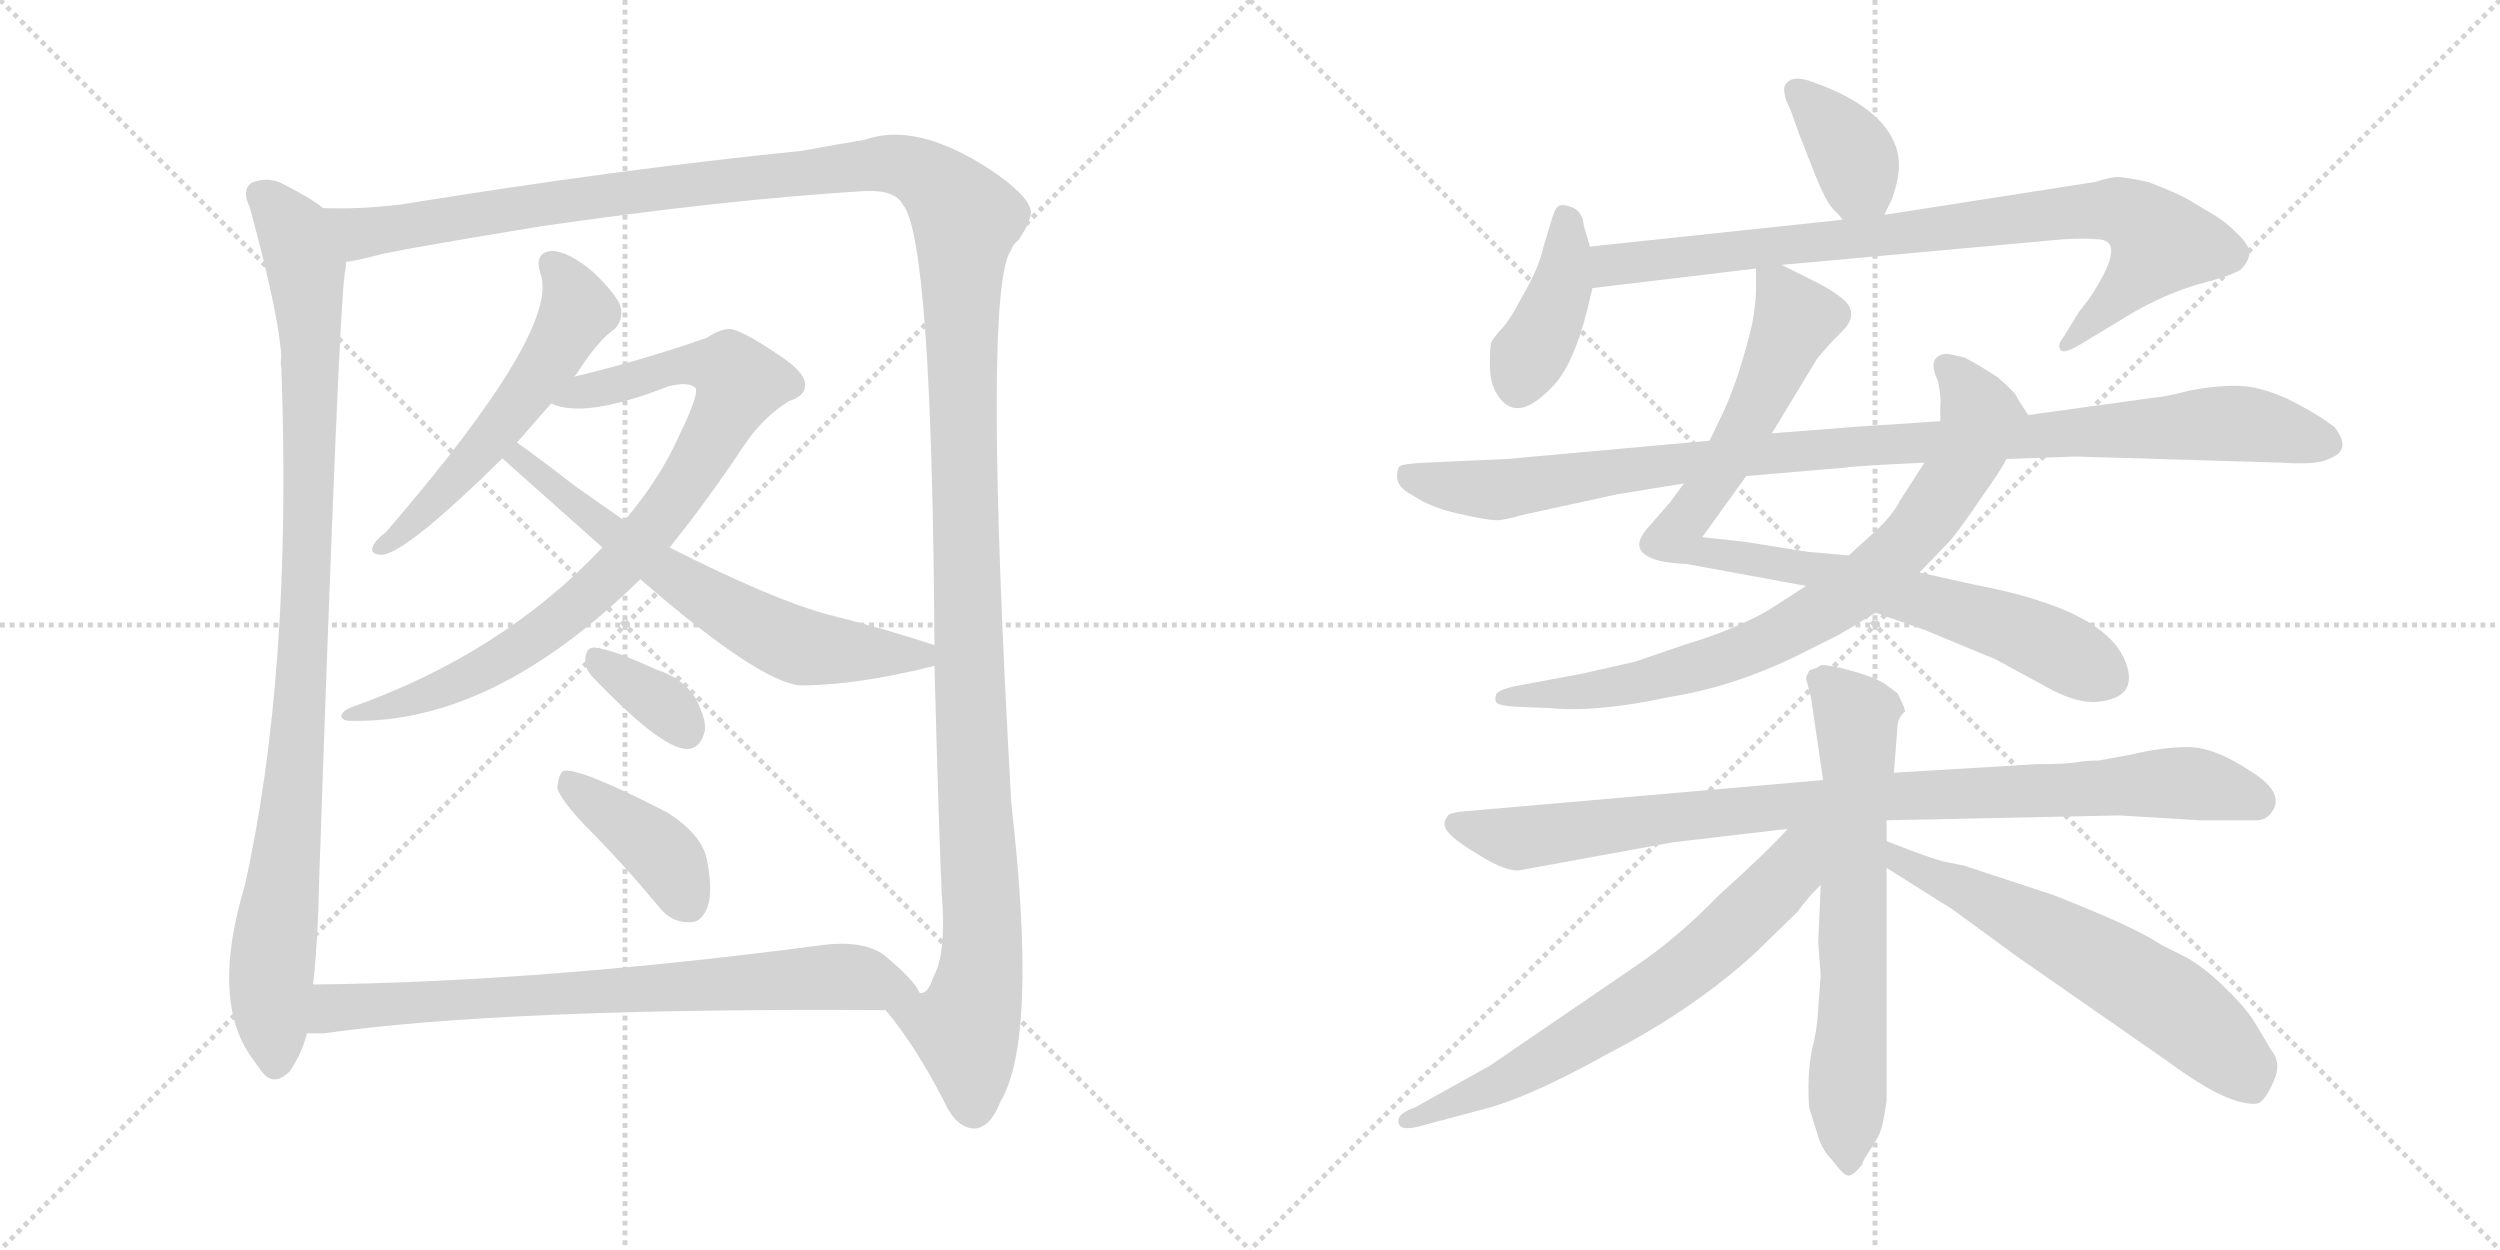 <svg version="1.1" viewBox="0 0 2048 1024" xmlns="http://www.w3.org/2000/svg">
  <g stroke="lightgray" stroke-dasharray="1,1" stroke-width="1" transform="scale(4, 4)">
    <line x1="0" y1="0" x2="256" y2="256"></line>
    <line x1="256" y1="0" x2="0" y2="256"></line>
    <line x1="128" y1="0" x2="128" y2="256"></line>
    <line x1="0" y1="128" x2="256" y2="128"></line>
    <line x1="256" y1="0" x2="512" y2="256"></line>
    <line x1="512" y1="0" x2="256" y2="256"></line>
    <line x1="384" y1="0" x2="384" y2="256"></line>
    <line x1="256" y1="128" x2="512" y2="128"></line>
  </g>
<g transform="scale(1, -1) translate(0, -850)">
   <style type="text/css">
    @keyframes keyframes0 {
      from {
       stroke: black;
       stroke-dashoffset: 979;
       stroke-width: 128;
       }
       76% {
       animation-timing-function: step-end;
       stroke: black;
       stroke-dashoffset: 0;
       stroke-width: 128;
       }
       to {
       stroke: black;
       stroke-width: 1024;
       }
       }
       #make-me-a-hanzi-animation-0 {
         animation: keyframes0 1.047s both;
         animation-delay: 0s;
         animation-timing-function: linear;
       }
    @keyframes keyframes1 {
      from {
       stroke: black;
       stroke-dashoffset: 1533;
       stroke-width: 128;
       }
       83% {
       animation-timing-function: step-end;
       stroke: black;
       stroke-dashoffset: 0;
       stroke-width: 128;
       }
       to {
       stroke: black;
       stroke-width: 1024;
       }
       }
       #make-me-a-hanzi-animation-1 {
         animation: keyframes1 1.498s both;
         animation-delay: 1.047s;
         animation-timing-function: linear;
       }
    @keyframes keyframes2 {
      from {
       stroke: black;
       stroke-dashoffset: 551;
       stroke-width: 128;
       }
       64% {
       animation-timing-function: step-end;
       stroke: black;
       stroke-dashoffset: 0;
       stroke-width: 128;
       }
       to {
       stroke: black;
       stroke-width: 1024;
       }
       }
       #make-me-a-hanzi-animation-2 {
         animation: keyframes2 0.698s both;
         animation-delay: 2.544s;
         animation-timing-function: linear;
       }
    @keyframes keyframes3 {
      from {
       stroke: black;
       stroke-dashoffset: 851;
       stroke-width: 128;
       }
       73% {
       animation-timing-function: step-end;
       stroke: black;
       stroke-dashoffset: 0;
       stroke-width: 128;
       }
       to {
       stroke: black;
       stroke-width: 1024;
       }
       }
       #make-me-a-hanzi-animation-3 {
         animation: keyframes3 0.943s both;
         animation-delay: 3.243s;
         animation-timing-function: linear;
       }
    @keyframes keyframes4 {
      from {
       stroke: black;
       stroke-dashoffset: 641;
       stroke-width: 128;
       }
       68% {
       animation-timing-function: step-end;
       stroke: black;
       stroke-dashoffset: 0;
       stroke-width: 128;
       }
       to {
       stroke: black;
       stroke-width: 1024;
       }
       }
       #make-me-a-hanzi-animation-4 {
         animation: keyframes4 0.772s both;
         animation-delay: 4.185s;
         animation-timing-function: linear;
       }
    @keyframes keyframes5 {
      from {
       stroke: black;
       stroke-dashoffset: 348;
       stroke-width: 128;
       }
       53% {
       animation-timing-function: step-end;
       stroke: black;
       stroke-dashoffset: 0;
       stroke-width: 128;
       }
       to {
       stroke: black;
       stroke-width: 1024;
       }
       }
       #make-me-a-hanzi-animation-5 {
         animation: keyframes5 0.533s both;
         animation-delay: 4.957s;
         animation-timing-function: linear;
       }
    @keyframes keyframes6 {
      from {
       stroke: black;
       stroke-dashoffset: 401;
       stroke-width: 128;
       }
       57% {
       animation-timing-function: step-end;
       stroke: black;
       stroke-dashoffset: 0;
       stroke-width: 128;
       }
       to {
       stroke: black;
       stroke-width: 1024;
       }
       }
       #make-me-a-hanzi-animation-6 {
         animation: keyframes6 0.576s both;
         animation-delay: 5.49s;
         animation-timing-function: linear;
       }
    @keyframes keyframes7 {
      from {
       stroke: black;
       stroke-dashoffset: 751;
       stroke-width: 128;
       }
       71% {
       animation-timing-function: step-end;
       stroke: black;
       stroke-dashoffset: 0;
       stroke-width: 128;
       }
       to {
       stroke: black;
       stroke-width: 1024;
       }
       }
       #make-me-a-hanzi-animation-7 {
         animation: keyframes7 0.861s both;
         animation-delay: 6.066s;
         animation-timing-function: linear;
       }
    @keyframes keyframes8 {
      from {
       stroke: black;
       stroke-dashoffset: 369;
       stroke-width: 128;
       }
       55% {
       animation-timing-function: step-end;
       stroke: black;
       stroke-dashoffset: 0;
       stroke-width: 128;
       }
       to {
       stroke: black;
       stroke-width: 1024;
       }
       }
       #make-me-a-hanzi-animation-8 {
         animation: keyframes8 0.55s both;
         animation-delay: 6.928s;
         animation-timing-function: linear;
       }
    @keyframes keyframes9 {
      from {
       stroke: black;
       stroke-dashoffset: 401;
       stroke-width: 128;
       }
       57% {
       animation-timing-function: step-end;
       stroke: black;
       stroke-dashoffset: 0;
       stroke-width: 128;
       }
       to {
       stroke: black;
       stroke-width: 1024;
       }
       }
       #make-me-a-hanzi-animation-9 {
         animation: keyframes9 0.576s both;
         animation-delay: 7.478s;
         animation-timing-function: linear;
       }
    @keyframes keyframes10 {
      from {
       stroke: black;
       stroke-dashoffset: 849;
       stroke-width: 128;
       }
       73% {
       animation-timing-function: step-end;
       stroke: black;
       stroke-dashoffset: 0;
       stroke-width: 128;
       }
       to {
       stroke: black;
       stroke-width: 1024;
       }
       }
       #make-me-a-hanzi-animation-10 {
         animation: keyframes10 0.941s both;
         animation-delay: 8.054s;
         animation-timing-function: linear;
       }
    @keyframes keyframes11 {
      from {
       stroke: black;
       stroke-dashoffset: 879;
       stroke-width: 128;
       }
       74% {
       animation-timing-function: step-end;
       stroke: black;
       stroke-dashoffset: 0;
       stroke-width: 128;
       }
       to {
       stroke: black;
       stroke-width: 1024;
       }
       }
       #make-me-a-hanzi-animation-11 {
         animation: keyframes11 0.965s both;
         animation-delay: 8.995s;
         animation-timing-function: linear;
       }
    @keyframes keyframes12 {
      from {
       stroke: black;
       stroke-dashoffset: 790;
       stroke-width: 128;
       }
       72% {
       animation-timing-function: step-end;
       stroke: black;
       stroke-dashoffset: 0;
       stroke-width: 128;
       }
       to {
       stroke: black;
       stroke-width: 1024;
       }
       }
       #make-me-a-hanzi-animation-12 {
         animation: keyframes12 0.893s both;
         animation-delay: 9.96s;
         animation-timing-function: linear;
       }
    @keyframes keyframes13 {
      from {
       stroke: black;
       stroke-dashoffset: 1016;
       stroke-width: 128;
       }
       77% {
       animation-timing-function: step-end;
       stroke: black;
       stroke-dashoffset: 0;
       stroke-width: 128;
       }
       to {
       stroke: black;
       stroke-width: 1024;
       }
       }
       #make-me-a-hanzi-animation-13 {
         animation: keyframes13 1.077s both;
         animation-delay: 10.853s;
         animation-timing-function: linear;
       }
    @keyframes keyframes14 {
      from {
       stroke: black;
       stroke-dashoffset: 917;
       stroke-width: 128;
       }
       75% {
       animation-timing-function: step-end;
       stroke: black;
       stroke-dashoffset: 0;
       stroke-width: 128;
       }
       to {
       stroke: black;
       stroke-width: 1024;
       }
       }
       #make-me-a-hanzi-animation-14 {
         animation: keyframes14 0.996s both;
         animation-delay: 11.93s;
         animation-timing-function: linear;
       }
    @keyframes keyframes15 {
      from {
       stroke: black;
       stroke-dashoffset: 665;
       stroke-width: 128;
       }
       68% {
       animation-timing-function: step-end;
       stroke: black;
       stroke-dashoffset: 0;
       stroke-width: 128;
       }
       to {
       stroke: black;
       stroke-width: 1024;
       }
       }
       #make-me-a-hanzi-animation-15 {
         animation: keyframes15 0.791s both;
         animation-delay: 12.926s;
         animation-timing-function: linear;
       }
    @keyframes keyframes16 {
      from {
       stroke: black;
       stroke-dashoffset: 672;
       stroke-width: 128;
       }
       69% {
       animation-timing-function: step-end;
       stroke: black;
       stroke-dashoffset: 0;
       stroke-width: 128;
       }
       to {
       stroke: black;
       stroke-width: 1024;
       }
       }
       #make-me-a-hanzi-animation-16 {
         animation: keyframes16 0.797s both;
         animation-delay: 13.718s;
         animation-timing-function: linear;
       }
    @keyframes keyframes17 {
      from {
       stroke: black;
       stroke-dashoffset: 618;
       stroke-width: 128;
       }
       67% {
       animation-timing-function: step-end;
       stroke: black;
       stroke-dashoffset: 0;
       stroke-width: 128;
       }
       to {
       stroke: black;
       stroke-width: 1024;
       }
       }
       #make-me-a-hanzi-animation-17 {
         animation: keyframes17 0.753s both;
         animation-delay: 14.514s;
         animation-timing-function: linear;
       }
</style>
<path d="M 264.5 679.5 Q 258.5 685.5 231.5 699.5 Q 219.5 705.5 206.5 700.5 Q 197.5 694.5 204.5 680.5 Q 228.5 592.5 230.5 557.5 Q 229.5 553.5 230.5 548.5 Q 239.5 298.5 200.5 124.5 Q 173.5 34.5 203.5 -12.5 Q 207.5 -18.5 213.5 -26.5 Q 223.5 -41.5 237.5 -27.5 Q 247.5 -12.5 251.5 3.5 L 256.5 43.5 Q 260.5 79.5 261.5 130.5 Q 277.5 596.5 282.5 626.5 Q 283.5 630.5 283.5 635.5 C 286.5 665.5 286.5 665.5 264.5 679.5 Z" fill="lightgray"></path> 
<path d="M 725.5 22.5 Q 750.5 -7.5 773.5 -52.5 Q 783.5 -74.5 798.5 -74.5 Q 811.5 -73.5 819.5 -52.5 Q 850.5 -1.5 828.5 191.5 Q 804.5 614.5 828.5 645.5 Q 829.5 649.5 834.5 653.5 Q 844.5 668.5 844.5 676.5 Q 843.5 689.5 810.5 711.5 Q 750.5 750.5 708.5 735.5 Q 689.5 732.5 657.5 726.5 Q 507.5 711.5 328.5 682.5 Q 295.5 678.5 264.5 679.5 C 234.5 678.5 254.5 629.5 283.5 635.5 Q 292.5 636.5 307.5 640.5 Q 320.5 644.5 442.5 664.5 Q 593.5 686.5 708.5 693.5 Q 733.5 694.5 739.5 682.5 Q 763.5 654.5 765.5 321.5 L 765.5 304.5 Q 769.5 156.5 771.5 117.5 Q 775.5 68.5 764.5 49.5 Q 760.5 36.5 754.5 36.5 L 753.5 36.5 C 739.5 9.5 713.5 39.5 725.5 22.5 Z" fill="lightgray"></path> 
<path d="M 470.5 541.5 Q 471.5 542.5 473.5 545.5 Q 489.5 570.5 503.5 580.5 Q 510.5 587.5 508.5 598.5 Q 505.5 608.5 485.5 627.5 Q 466.5 643.5 452.5 644.5 Q 437.5 643.5 442.5 626.5 Q 460.5 581.5 316.5 414.5 Q 307.5 407.5 305.5 402.5 Q 302.5 395.5 313.5 395.5 Q 334.5 398.5 411.5 474.5 L 423.5 487.5 L 451.5 519.5 L 470.5 541.5 Z" fill="lightgray"></path> 
<path d="M 548.5 401.5 Q 578.5 438.5 610.5 486.5 Q 625.5 508.5 646.5 521.5 Q 659.5 525.5 659.5 534.5 Q 660.5 544.5 637.5 559.5 Q 609.5 578.5 598.5 580.5 Q 589.5 580.5 579.5 573.5 Q 525.5 554.5 470.5 541.5 C 441.5 534.5 422.5 526.5 451.5 519.5 Q 478.5 506.5 547.5 533.5 Q 563.5 537.5 569.5 532.5 Q 573.5 528.5 556.5 493.5 Q 540.5 457.5 511.5 423.5 L 493.5 401.5 Q 411.5 314.5 287.5 270.5 Q 280.5 267.5 279.5 263.5 Q 280.5 259.5 286.5 259.5 Q 403.5 256.5 524.5 375.5 L 548.5 401.5 Z" fill="lightgray"></path> 
<path d="M 765.5 321.5 Q 726.5 334.5 678.5 346.5 Q 633.5 358.5 548.5 401.5 L 511.5 423.5 L 471.5 451.5 Q 440.5 475.5 423.5 487.5 C 399.5 505.5 389.5 494.5 411.5 474.5 L 493.5 401.5 L 524.5 375.5 Q 621.5 291.5 655.5 288.5 Q 701.5 288.5 765.5 304.5 C 794.5 311.5 794.5 312.5 765.5 321.5 Z" fill="lightgray"></path> 
<path d="M 484.5 296.5 Q 539.5 238.5 561.5 236.5 Q 573.5 235.5 577.5 251.5 Q 578.5 261.5 569.5 278.5 Q 559.5 294.5 537.5 301.5 Q 503.5 317.5 487.5 319.5 Q 480.5 320.5 479.5 310.5 Q 478.5 303.5 484.5 296.5 Z" fill="lightgray"></path> 
<path d="M 479.5 173.5 Q 509.5 143.5 539.5 107.5 Q 549.5 94.5 563.5 94.5 Q 573.5 93.5 578.5 104.5 Q 584.5 116.5 579.5 143.5 Q 576.5 165.5 546.5 184.5 Q 474.5 221.5 461.5 218.5 Q 457.5 215.5 456.5 204.5 Q 459.5 194.5 479.5 173.5 Z" fill="lightgray"></path> 
<path d="M 251.5 3.5 L 265.5 3.5 Q 413.5 24.5 725.5 22.5 C 755.5 22.5 763.5 22.5 753.5 36.5 Q 749.5 46.5 724.5 67.5 Q 706.5 80.5 671.5 75.5 Q 442.5 45.5 256.5 43.5 C 226.5 43.5 221.5 2.5 251.5 3.5 Z" fill="lightgray"></path> 
<path d="M 1543.5 674.0 L 1549.5 686.0 Q 1556.5 705.0 1555.5 718.0 Q 1553.5 746.0 1519.5 767.0 Q 1504.5 776.0 1484.5 783.0 Q 1465.5 790.0 1461.5 778.0 Q 1461.5 771.0 1464.5 765.0 Q 1467.5 759.0 1473.5 741.0 L 1486.5 708.0 Q 1496.5 683.0 1502.5 678.0 Q 1508.5 672.0 1509.5 670.0 C 1527.5 646.0 1530.5 647.0 1543.5 674.0 Z" fill="lightgray"></path> 
<path d="M 1302.5 648.0 L 1297.5 665.0 Q 1296.5 678.0 1285.5 681.0 Q 1279.5 683.0 1276.5 681.0 Q 1273.5 679.0 1270.5 668.0 L 1264.5 648.0 Q 1260.5 630.0 1247.5 608.0 Q 1235.5 585.0 1228.5 579.0 Q 1222.5 572.0 1221.5 569.0 Q 1220.5 565.0 1220.5 551.0 Q 1220.5 536.0 1226.5 527.0 Q 1241.5 502.0 1270.5 532.0 Q 1288.5 549.0 1300.5 597.0 L 1304.5 614.0 L 1302.5 648.0 Z" fill="lightgray"></path> 
<path d="M 1459.5 633.0 L 1690.5 654.0 Q 1707.5 655.0 1717.5 654.0 Q 1744.5 654.0 1710.5 604.0 Q 1701.5 593.0 1698.5 587.0 L 1690.5 574.0 Q 1685.5 568.0 1687.5 564.0 Q 1689.5 559.0 1704.5 568.0 L 1747.5 594.0 Q 1773.5 609.0 1800.5 617.0 Q 1827.5 624.0 1835.5 629.0 Q 1841.5 635.0 1842.5 641.0 Q 1844.5 647.0 1833.5 658.0 Q 1822.5 669.0 1813.5 674.0 L 1793.5 686.0 Q 1783.5 692.0 1759.5 701.0 Q 1740.5 705.0 1734.5 705.0 Q 1729.5 705.0 1716.5 701.0 L 1543.5 674.0 L 1509.5 670.0 L 1302.5 648.0 C 1272.5 645.0 1274.5 610.0 1304.5 614.0 L 1438.5 630.0 L 1459.5 633.0 Z" fill="lightgray"></path> 
<path d="M 1451.5 495.0 L 1488.5 556.0 Q 1497.5 567.0 1506.5 576.0 Q 1525.5 593.0 1508.5 606.0 Q 1499.5 613.0 1489.5 618.0 L 1459.5 633.0 C 1438.5 643.0 1438.5 643.0 1438.5 630.0 L 1438.5 612.0 Q 1438.5 603.0 1435.5 585.0 Q 1425.5 543.0 1412.5 514.0 L 1400.5 489.0 L 1379.5 454.0 L 1368.5 439.0 L 1348.5 416.0 Q 1335.5 400.0 1352.5 393.0 Q 1360.5 389.0 1381.5 388.0 L 1479.5 370.0 L 1536.5 348.0 L 1576.5 334.0 L 1634.5 310.0 L 1682.5 284.0 Q 1702.5 274.0 1717.5 275.0 Q 1750.5 278.0 1742.5 304.0 Q 1729.5 350.0 1617.5 371.0 L 1572.5 381.0 L 1514.5 395.0 L 1480.5 398.0 L 1430.5 406.0 L 1394.5 410.0 L 1430.5 460.0 L 1451.5 495.0 Z" fill="lightgray"></path> 
<path d="M 1479.5 370.0 L 1448.5 350.0 Q 1420.5 334.0 1380.5 322.0 L 1339.5 308.0 L 1295.5 298.0 L 1241.5 288.0 Q 1227.5 285.0 1225.5 281.0 Q 1224.5 277.0 1225.5 275.0 Q 1226.5 272.0 1242.5 271.0 L 1268.5 270.0 Q 1307.5 266.0 1367.5 279.0 Q 1418.5 287.0 1470.5 312.0 L 1506.5 330.0 L 1536.5 348.0 L 1572.5 381.0 L 1596.5 406.0 Q 1602.5 412.0 1621.5 440.0 Q 1641.5 468.0 1643.5 474.0 C 1658.5 500.0 1663.5 507.0 1661.5 510.0 L 1652.5 524.0 Q 1652.5 527.0 1636.5 541.0 Q 1619.5 552.0 1609.5 557.0 Q 1594.5 561.0 1592.5 560.0 Q 1578.5 557.0 1587.5 538.0 Q 1590.5 524.0 1589.5 519.0 L 1589.5 505.0 L 1576.5 471.0 L 1556.5 440.0 Q 1550.5 428.0 1536.5 415.0 L 1514.5 395.0 L 1479.5 370.0 Z" fill="lightgray"></path> 
<path d="M 1400.5 489.0 L 1234.5 474.0 L 1167.5 471.0 Q 1148.5 470.0 1146.5 468.0 Q 1144.5 466.0 1144.5 459.0 Q 1144.5 451.0 1157.5 444.0 Q 1172.5 434.0 1195.5 429.0 Q 1218.5 424.0 1223.5 424.0 Q 1229.5 423.0 1246.5 428.0 L 1324.5 445.0 L 1379.5 454.0 L 1430.5 460.0 L 1512.5 467.0 Q 1514.5 468.0 1576.5 471.0 L 1643.5 474.0 L 1700.5 476.0 L 1868.5 471.0 Q 1898.5 469.0 1907.5 474.0 Q 1927.5 481.0 1912.5 500.0 Q 1898.5 511.0 1874.5 523.0 Q 1850.5 534.0 1831.5 534.0 Q 1813.5 534.0 1793.5 530.0 Q 1774.5 525.0 1762.5 524.0 L 1661.5 510.0 L 1589.5 505.0 L 1545.5 502.0 Q 1538.5 502.0 1451.5 495.0 L 1400.5 489.0 Z" fill="lightgray"></path> 
<path d="M 1493.5 211.0 L 1195.5 185.0 Q 1189.5 184.0 1187.5 183.0 Q 1185.5 182.0 1183.5 177.0 Q 1182.5 172.0 1187.5 167.0 Q 1192.5 161.0 1212.5 149.0 Q 1233.5 136.0 1244.5 137.0 L 1370.5 160.0 L 1464.5 171.0 L 1545.5 178.0 L 1736.5 182.0 L 1802.5 178.0 L 1848.5 178.0 Q 1857.5 178.0 1862.5 187.0 Q 1870.5 202.0 1842.5 219.0 Q 1813.5 238.0 1792.5 238.0 Q 1771.5 238.0 1746.5 232.0 L 1719.5 227.0 Q 1711.5 227.0 1703.5 226.0 Q 1695.5 224.0 1668.5 224.0 L 1551.5 217.0 L 1493.5 211.0 Z" fill="lightgray"></path> 
<path d="M 1491.5 305.0 Q 1489.5 303.0 1482.5 301.0 Q 1479.5 296.0 1479.5 294.0 L 1483.5 279.0 L 1493.5 211.0 L 1491.5 125.0 L 1489.5 78.0 L 1491.5 51.0 L 1489.5 24.0 Q 1488.5 5.0 1484.5 -9.0 Q 1481.5 -24.0 1481.5 -40.0 Q 1481.5 -56.0 1482.5 -59.0 L 1489.5 -81.0 Q 1492.5 -92.0 1501.5 -101.0 Q 1509.5 -112.0 1513.5 -113.0 Q 1517.5 -114.0 1525.5 -104.0 Q 1526.5 -100.0 1529.5 -96.0 L 1537.5 -83.0 Q 1542.5 -76.0 1545.5 -51.0 L 1545.5 139.0 L 1545.5 161.0 L 1545.5 178.0 L 1551.5 217.0 L 1554.5 256.0 Q 1555.5 263.0 1560.5 267.0 Q 1561.5 268.0 1554.5 282.0 L 1546.5 288.0 Q 1539.5 294.0 1518.5 300.0 Q 1497.5 306.0 1491.5 305.0 Z" fill="lightgray"></path> 
<path d="M 1464.5 171.0 Q 1449.5 154.0 1408.5 117.0 Q 1374.5 82.0 1340.5 59.0 L 1220.5 -23.0 L 1159.5 -57.0 Q 1145.5 -62.0 1145.5 -68.0 Q 1145.5 -77.0 1161.5 -73.0 L 1221.5 -57.0 Q 1258.5 -46.0 1317.5 -13.0 Q 1385.5 22.0 1436.5 68.0 L 1472.5 103.0 Q 1477.5 110.0 1484.5 118.0 L 1491.5 125.0 C 1538.5 174.0 1491.5 200.0 1464.5 171.0 Z" fill="lightgray"></path> 
<path d="M 1545.5 139.0 L 1599.5 105.0 L 1651.5 67.0 L 1776.5 -20.0 Q 1826.5 -57.0 1849.5 -54.0 Q 1855.5 -52.0 1862.5 -36.0 Q 1869.5 -21.0 1860.5 -10.0 L 1845.5 15.0 Q 1837.5 27.0 1819.5 44.0 Q 1802.5 60.0 1788.5 67.0 L 1770.5 76.0 Q 1750.5 90.0 1681.5 117.0 L 1608.5 141.0 L 1593.5 144.0 Q 1583.5 146.0 1545.5 161.0 C 1517.5 172.0 1520.5 155.0 1545.5 139.0 Z" fill="lightgray"></path> 
      <clipPath id="make-me-a-hanzi-clip-0">
      <path d="M 264.5 679.5 Q 258.5 685.5 231.5 699.5 Q 219.5 705.5 206.5 700.5 Q 197.5 694.5 204.5 680.5 Q 228.5 592.5 230.5 557.5 Q 229.5 553.5 230.5 548.5 Q 239.5 298.5 200.5 124.5 Q 173.5 34.5 203.5 -12.5 Q 207.5 -18.5 213.5 -26.5 Q 223.5 -41.5 237.5 -27.5 Q 247.5 -12.5 251.5 3.5 L 256.5 43.5 Q 260.5 79.5 261.5 130.5 Q 277.5 596.5 282.5 626.5 Q 283.5 630.5 283.5 635.5 C 286.5 665.5 286.5 665.5 264.5 679.5 Z" fill="lightgray"></path>
      </clipPath>
      <path clip-path="url(#make-me-a-hanzi-clip-0)" d="M 214.5 689.5 L 238.5 663.5 L 246.5 645.5 L 254.5 571.5 L 247.5 278.5 L 221.5 46.5 L 225.5 -20.5 " fill="none" id="make-me-a-hanzi-animation-0" stroke-dasharray="851 1702" stroke-linecap="round"></path>

      <clipPath id="make-me-a-hanzi-clip-1">
      <path d="M 725.5 22.5 Q 750.5 -7.5 773.5 -52.5 Q 783.5 -74.5 798.5 -74.5 Q 811.5 -73.5 819.5 -52.5 Q 850.5 -1.5 828.5 191.5 Q 804.5 614.5 828.5 645.5 Q 829.5 649.5 834.5 653.5 Q 844.5 668.5 844.5 676.5 Q 843.5 689.5 810.5 711.5 Q 750.5 750.5 708.5 735.5 Q 689.5 732.5 657.5 726.5 Q 507.5 711.5 328.5 682.5 Q 295.5 678.5 264.5 679.5 C 234.5 678.5 254.5 629.5 283.5 635.5 Q 292.5 636.5 307.5 640.5 Q 320.5 644.5 442.5 664.5 Q 593.5 686.5 708.5 693.5 Q 733.5 694.5 739.5 682.5 Q 763.5 654.5 765.5 321.5 L 765.5 304.5 Q 769.5 156.5 771.5 117.5 Q 775.5 68.5 764.5 49.5 Q 760.5 36.5 754.5 36.5 L 753.5 36.5 C 739.5 9.5 713.5 39.5 725.5 22.5 Z" fill="lightgray"></path>
      </clipPath>
      <path clip-path="url(#make-me-a-hanzi-clip-1)" d="M 270.5 673.5 L 296.5 659.5 L 438.5 682.5 L 729.5 716.5 L 749.5 711.5 L 782.5 683.5 L 791.5 670.5 L 789.5 416.5 L 804.5 90.5 L 803.5 56.5 L 791.5 5.5 L 797.5 -58.5 " fill="none" id="make-me-a-hanzi-animation-1" stroke-dasharray="1405 2810" stroke-linecap="round"></path>

      <clipPath id="make-me-a-hanzi-clip-2">
      <path d="M 470.5 541.5 Q 471.5 542.5 473.5 545.5 Q 489.5 570.5 503.5 580.5 Q 510.5 587.5 508.5 598.5 Q 505.5 608.5 485.5 627.5 Q 466.5 643.5 452.5 644.5 Q 437.5 643.5 442.5 626.5 Q 460.5 581.5 316.5 414.5 Q 307.5 407.5 305.5 402.5 Q 302.5 395.5 313.5 395.5 Q 334.5 398.5 411.5 474.5 L 423.5 487.5 L 451.5 519.5 L 470.5 541.5 Z" fill="lightgray"></path>
      </clipPath>
      <path clip-path="url(#make-me-a-hanzi-clip-2)" d="M 452.5 633.5 L 471.5 602.5 L 458.5 567.5 L 391.5 476.5 L 312.5 402.5 " fill="none" id="make-me-a-hanzi-animation-2" stroke-dasharray="423 846" stroke-linecap="round"></path>

      <clipPath id="make-me-a-hanzi-clip-3">
      <path d="M 548.5 401.5 Q 578.5 438.5 610.5 486.5 Q 625.5 508.5 646.5 521.5 Q 659.5 525.5 659.5 534.5 Q 660.5 544.5 637.5 559.5 Q 609.5 578.5 598.5 580.5 Q 589.5 580.5 579.5 573.5 Q 525.5 554.5 470.5 541.5 C 441.5 534.5 422.5 526.5 451.5 519.5 Q 478.5 506.5 547.5 533.5 Q 563.5 537.5 569.5 532.5 Q 573.5 528.5 556.5 493.5 Q 540.5 457.5 511.5 423.5 L 493.5 401.5 Q 411.5 314.5 287.5 270.5 Q 280.5 267.5 279.5 263.5 Q 280.5 259.5 286.5 259.5 Q 403.5 256.5 524.5 375.5 L 548.5 401.5 Z" fill="lightgray"></path>
      </clipPath>
      <path clip-path="url(#make-me-a-hanzi-clip-3)" d="M 457.5 523.5 L 564.5 551.5 L 599.5 545.5 L 606.5 536.5 L 536.5 419.5 L 477.5 357.5 L 397.5 301.5 L 319.5 270.5 L 285.5 265.5 " fill="none" id="make-me-a-hanzi-animation-3" stroke-dasharray="723 1446" stroke-linecap="round"></path>

      <clipPath id="make-me-a-hanzi-clip-4">
      <path d="M 765.5 321.5 Q 726.5 334.5 678.5 346.5 Q 633.5 358.5 548.5 401.5 L 511.5 423.5 L 471.5 451.5 Q 440.5 475.5 423.5 487.5 C 399.5 505.5 389.5 494.5 411.5 474.5 L 493.5 401.5 L 524.5 375.5 Q 621.5 291.5 655.5 288.5 Q 701.5 288.5 765.5 304.5 C 794.5 311.5 794.5 312.5 765.5 321.5 Z" fill="lightgray"></path>
      </clipPath>
      <path clip-path="url(#make-me-a-hanzi-clip-4)" d="M 420.5 472.5 L 433.5 469.5 L 529.5 392.5 L 627.5 332.5 L 674.5 317.5 L 752.5 312.5 L 756.5 317.5 " fill="none" id="make-me-a-hanzi-animation-4" stroke-dasharray="513 1026" stroke-linecap="round"></path>

      <clipPath id="make-me-a-hanzi-clip-5">
      <path d="M 484.5 296.5 Q 539.5 238.5 561.5 236.5 Q 573.5 235.5 577.5 251.5 Q 578.5 261.5 569.5 278.5 Q 559.5 294.5 537.5 301.5 Q 503.5 317.5 487.5 319.5 Q 480.5 320.5 479.5 310.5 Q 478.5 303.5 484.5 296.5 Z" fill="lightgray"></path>
      </clipPath>
      <path clip-path="url(#make-me-a-hanzi-clip-5)" d="M 490.5 309.5 L 542.5 273.5 L 561.5 252.5 " fill="none" id="make-me-a-hanzi-animation-5" stroke-dasharray="220 440" stroke-linecap="round"></path>

      <clipPath id="make-me-a-hanzi-clip-6">
      <path d="M 479.5 173.5 Q 509.5 143.5 539.5 107.5 Q 549.5 94.5 563.5 94.5 Q 573.5 93.5 578.5 104.5 Q 584.5 116.5 579.5 143.5 Q 576.5 165.5 546.5 184.5 Q 474.5 221.5 461.5 218.5 Q 457.5 215.5 456.5 204.5 Q 459.5 194.5 479.5 173.5 Z" fill="lightgray"></path>
      </clipPath>
      <path clip-path="url(#make-me-a-hanzi-clip-6)" d="M 464.5 209.5 L 543.5 149.5 L 564.5 108.5 " fill="none" id="make-me-a-hanzi-animation-6" stroke-dasharray="273 546" stroke-linecap="round"></path>

      <clipPath id="make-me-a-hanzi-clip-7">
      <path d="M 251.5 3.5 L 265.5 3.5 Q 413.5 24.5 725.5 22.5 C 755.5 22.5 763.5 22.5 753.5 36.5 Q 749.5 46.5 724.5 67.5 Q 706.5 80.5 671.5 75.5 Q 442.5 45.5 256.5 43.5 C 226.5 43.5 221.5 2.5 251.5 3.5 Z" fill="lightgray"></path>
      </clipPath>
      <path clip-path="url(#make-me-a-hanzi-clip-7)" d="M 258.5 9.5 L 273.5 24.5 L 681.5 50.5 L 744.5 36.5 " fill="none" id="make-me-a-hanzi-animation-7" stroke-dasharray="623 1246" stroke-linecap="round"></path>

      <clipPath id="make-me-a-hanzi-clip-8">
      <path d="M 1543.5 674.0 L 1549.5 686.0 Q 1556.5 705.0 1555.5 718.0 Q 1553.5 746.0 1519.5 767.0 Q 1504.5 776.0 1484.5 783.0 Q 1465.5 790.0 1461.5 778.0 Q 1461.5 771.0 1464.5 765.0 Q 1467.5 759.0 1473.5 741.0 L 1486.5 708.0 Q 1496.5 683.0 1502.5 678.0 Q 1508.5 672.0 1509.5 670.0 C 1527.5 646.0 1530.5 647.0 1543.5 674.0 Z" fill="lightgray"></path>
      </clipPath>
      <path clip-path="url(#make-me-a-hanzi-clip-8)" d="M 1472.5 774.0 L 1516.5 726.0 L 1522.5 702.0 L 1513.5 681.0 " fill="none" id="make-me-a-hanzi-animation-8" stroke-dasharray="241 482" stroke-linecap="round"></path>

      <clipPath id="make-me-a-hanzi-clip-9">
      <path d="M 1302.5 648.0 L 1297.5 665.0 Q 1296.5 678.0 1285.5 681.0 Q 1279.5 683.0 1276.5 681.0 Q 1273.5 679.0 1270.5 668.0 L 1264.5 648.0 Q 1260.5 630.0 1247.5 608.0 Q 1235.5 585.0 1228.5 579.0 Q 1222.5 572.0 1221.5 569.0 Q 1220.5 565.0 1220.5 551.0 Q 1220.5 536.0 1226.5 527.0 Q 1241.5 502.0 1270.5 532.0 Q 1288.5 549.0 1300.5 597.0 L 1304.5 614.0 L 1302.5 648.0 Z" fill="lightgray"></path>
      </clipPath>
      <path clip-path="url(#make-me-a-hanzi-clip-9)" d="M 1281.5 671.0 L 1279.5 615.0 L 1243.5 534.0 " fill="none" id="make-me-a-hanzi-animation-9" stroke-dasharray="273 546" stroke-linecap="round"></path>

      <clipPath id="make-me-a-hanzi-clip-10">
      <path d="M 1459.5 633.0 L 1690.5 654.0 Q 1707.5 655.0 1717.5 654.0 Q 1744.5 654.0 1710.5 604.0 Q 1701.5 593.0 1698.5 587.0 L 1690.5 574.0 Q 1685.5 568.0 1687.5 564.0 Q 1689.5 559.0 1704.5 568.0 L 1747.5 594.0 Q 1773.5 609.0 1800.5 617.0 Q 1827.5 624.0 1835.5 629.0 Q 1841.5 635.0 1842.5 641.0 Q 1844.5 647.0 1833.5 658.0 Q 1822.5 669.0 1813.5 674.0 L 1793.5 686.0 Q 1783.5 692.0 1759.5 701.0 Q 1740.5 705.0 1734.5 705.0 Q 1729.5 705.0 1716.5 701.0 L 1543.5 674.0 L 1509.5 670.0 L 1302.5 648.0 C 1272.5 645.0 1274.5 610.0 1304.5 614.0 L 1438.5 630.0 L 1459.5 633.0 Z" fill="lightgray"></path>
      </clipPath>
      <path clip-path="url(#make-me-a-hanzi-clip-10)" d="M 1311.5 620.0 L 1319.5 633.0 L 1341.5 636.0 L 1697.5 676.0 L 1746.5 674.0 L 1770.5 651.0 L 1724.5 596.0 L 1691.5 568.0 " fill="none" id="make-me-a-hanzi-animation-10" stroke-dasharray="721 1442" stroke-linecap="round"></path>

      <clipPath id="make-me-a-hanzi-clip-11">
      <path d="M 1451.5 495.0 L 1488.5 556.0 Q 1497.5 567.0 1506.5 576.0 Q 1525.5 593.0 1508.5 606.0 Q 1499.5 613.0 1489.5 618.0 L 1459.5 633.0 C 1438.5 643.0 1438.5 643.0 1438.5 630.0 L 1438.5 612.0 Q 1438.5 603.0 1435.5 585.0 Q 1425.5 543.0 1412.5 514.0 L 1400.5 489.0 L 1379.5 454.0 L 1368.5 439.0 L 1348.5 416.0 Q 1335.5 400.0 1352.5 393.0 Q 1360.5 389.0 1381.5 388.0 L 1479.5 370.0 L 1536.5 348.0 L 1576.5 334.0 L 1634.5 310.0 L 1682.5 284.0 Q 1702.5 274.0 1717.5 275.0 Q 1750.5 278.0 1742.5 304.0 Q 1729.5 350.0 1617.5 371.0 L 1572.5 381.0 L 1514.5 395.0 L 1480.5 398.0 L 1430.5 406.0 L 1394.5 410.0 L 1430.5 460.0 L 1451.5 495.0 Z" fill="lightgray"></path>
      </clipPath>
      <path clip-path="url(#make-me-a-hanzi-clip-11)" d="M 1444.5 626.0 L 1470.5 588.0 L 1435.5 512.0 L 1410.5 465.0 L 1377.5 421.0 L 1374.5 407.0 L 1390.5 398.0 L 1517.5 376.0 L 1624.5 344.0 L 1725.5 296.0 " fill="none" id="make-me-a-hanzi-animation-11" stroke-dasharray="751 1502" stroke-linecap="round"></path>

      <clipPath id="make-me-a-hanzi-clip-12">
      <path d="M 1479.5 370.0 L 1448.5 350.0 Q 1420.5 334.0 1380.5 322.0 L 1339.5 308.0 L 1295.5 298.0 L 1241.5 288.0 Q 1227.5 285.0 1225.5 281.0 Q 1224.5 277.0 1225.5 275.0 Q 1226.5 272.0 1242.5 271.0 L 1268.5 270.0 Q 1307.5 266.0 1367.5 279.0 Q 1418.5 287.0 1470.5 312.0 L 1506.5 330.0 L 1536.5 348.0 L 1572.5 381.0 L 1596.5 406.0 Q 1602.5 412.0 1621.5 440.0 Q 1641.5 468.0 1643.5 474.0 C 1658.5 500.0 1663.5 507.0 1661.5 510.0 L 1652.5 524.0 Q 1652.5 527.0 1636.5 541.0 Q 1619.5 552.0 1609.5 557.0 Q 1594.5 561.0 1592.5 560.0 Q 1578.5 557.0 1587.5 538.0 Q 1590.5 524.0 1589.5 519.0 L 1589.5 505.0 L 1576.5 471.0 L 1556.5 440.0 Q 1550.5 428.0 1536.5 415.0 L 1514.5 395.0 L 1479.5 370.0 Z" fill="lightgray"></path>
      </clipPath>
      <path clip-path="url(#make-me-a-hanzi-clip-12)" d="M 1594.5 549.0 L 1621.5 512.0 L 1618.5 494.0 L 1574.5 419.0 L 1518.5 366.0 L 1439.5 321.0 L 1385.5 302.0 L 1325.5 287.0 L 1230.5 278.0 " fill="none" id="make-me-a-hanzi-animation-12" stroke-dasharray="662 1324" stroke-linecap="round"></path>

      <clipPath id="make-me-a-hanzi-clip-13">
      <path d="M 1400.5 489.0 L 1234.5 474.0 L 1167.5 471.0 Q 1148.5 470.0 1146.5 468.0 Q 1144.5 466.0 1144.5 459.0 Q 1144.5 451.0 1157.5 444.0 Q 1172.5 434.0 1195.5 429.0 Q 1218.5 424.0 1223.5 424.0 Q 1229.5 423.0 1246.5 428.0 L 1324.5 445.0 L 1379.5 454.0 L 1430.5 460.0 L 1512.5 467.0 Q 1514.5 468.0 1576.5 471.0 L 1643.5 474.0 L 1700.5 476.0 L 1868.5 471.0 Q 1898.5 469.0 1907.5 474.0 Q 1927.5 481.0 1912.5 500.0 Q 1898.5 511.0 1874.5 523.0 Q 1850.5 534.0 1831.5 534.0 Q 1813.5 534.0 1793.5 530.0 Q 1774.5 525.0 1762.5 524.0 L 1661.5 510.0 L 1589.5 505.0 L 1545.5 502.0 Q 1538.5 502.0 1451.5 495.0 L 1400.5 489.0 Z" fill="lightgray"></path>
      </clipPath>
      <path clip-path="url(#make-me-a-hanzi-clip-13)" d="M 1151.5 462.0 L 1181.5 452.0 L 1233.5 449.0 L 1490.5 483.0 L 1815.5 503.0 L 1905.5 488.0 " fill="none" id="make-me-a-hanzi-animation-13" stroke-dasharray="888 1776" stroke-linecap="round"></path>

      <clipPath id="make-me-a-hanzi-clip-14">
      <path d="M 1493.5 211.0 L 1195.5 185.0 Q 1189.5 184.0 1187.5 183.0 Q 1185.5 182.0 1183.5 177.0 Q 1182.5 172.0 1187.5 167.0 Q 1192.5 161.0 1212.5 149.0 Q 1233.5 136.0 1244.5 137.0 L 1370.5 160.0 L 1464.5 171.0 L 1545.5 178.0 L 1736.5 182.0 L 1802.5 178.0 L 1848.5 178.0 Q 1857.5 178.0 1862.5 187.0 Q 1870.5 202.0 1842.5 219.0 Q 1813.5 238.0 1792.5 238.0 Q 1771.5 238.0 1746.5 232.0 L 1719.5 227.0 Q 1711.5 227.0 1703.5 226.0 Q 1695.5 224.0 1668.5 224.0 L 1551.5 217.0 L 1493.5 211.0 Z" fill="lightgray"></path>
      </clipPath>
      <path clip-path="url(#make-me-a-hanzi-clip-14)" d="M 1193.5 175.0 L 1242.5 163.0 L 1531.5 197.0 L 1771.5 208.0 L 1823.5 203.0 L 1848.5 193.0 " fill="none" id="make-me-a-hanzi-animation-14" stroke-dasharray="789 1578" stroke-linecap="round"></path>

      <clipPath id="make-me-a-hanzi-clip-15">
      <path d="M 1491.5 305.0 Q 1489.5 303.0 1482.5 301.0 Q 1479.5 296.0 1479.5 294.0 L 1483.5 279.0 L 1493.5 211.0 L 1491.5 125.0 L 1489.5 78.0 L 1491.5 51.0 L 1489.5 24.0 Q 1488.5 5.0 1484.5 -9.0 Q 1481.5 -24.0 1481.5 -40.0 Q 1481.5 -56.0 1482.5 -59.0 L 1489.5 -81.0 Q 1492.5 -92.0 1501.5 -101.0 Q 1509.5 -112.0 1513.5 -113.0 Q 1517.5 -114.0 1525.5 -104.0 Q 1526.5 -100.0 1529.5 -96.0 L 1537.5 -83.0 Q 1542.5 -76.0 1545.5 -51.0 L 1545.5 139.0 L 1545.5 161.0 L 1545.5 178.0 L 1551.5 217.0 L 1554.5 256.0 Q 1555.5 263.0 1560.5 267.0 Q 1561.5 268.0 1554.5 282.0 L 1546.5 288.0 Q 1539.5 294.0 1518.5 300.0 Q 1497.5 306.0 1491.5 305.0 Z" fill="lightgray"></path>
      </clipPath>
      <path clip-path="url(#make-me-a-hanzi-clip-15)" d="M 1491.5 293.0 L 1520.5 263.0 L 1512.5 -84.0 L 1516.5 -104.0 " fill="none" id="make-me-a-hanzi-animation-15" stroke-dasharray="537 1074" stroke-linecap="round"></path>

      <clipPath id="make-me-a-hanzi-clip-16">
      <path d="M 1464.5 171.0 Q 1449.5 154.0 1408.5 117.0 Q 1374.5 82.0 1340.5 59.0 L 1220.5 -23.0 L 1159.5 -57.0 Q 1145.5 -62.0 1145.5 -68.0 Q 1145.5 -77.0 1161.5 -73.0 L 1221.5 -57.0 Q 1258.5 -46.0 1317.5 -13.0 Q 1385.5 22.0 1436.5 68.0 L 1472.5 103.0 Q 1477.5 110.0 1484.5 118.0 L 1491.5 125.0 C 1538.5 174.0 1491.5 200.0 1464.5 171.0 Z" fill="lightgray"></path>
      </clipPath>
      <path clip-path="url(#make-me-a-hanzi-clip-16)" d="M 1486.5 168.0 L 1454.5 123.0 L 1367.5 46.0 L 1232.5 -36.0 L 1151.5 -68.0 " fill="none" id="make-me-a-hanzi-animation-16" stroke-dasharray="544 1088" stroke-linecap="round"></path>

      <clipPath id="make-me-a-hanzi-clip-17">
      <path d="M 1545.5 139.0 L 1599.5 105.0 L 1651.5 67.0 L 1776.5 -20.0 Q 1826.5 -57.0 1849.5 -54.0 Q 1855.5 -52.0 1862.5 -36.0 Q 1869.5 -21.0 1860.5 -10.0 L 1845.5 15.0 Q 1837.5 27.0 1819.5 44.0 Q 1802.5 60.0 1788.5 67.0 L 1770.5 76.0 Q 1750.5 90.0 1681.5 117.0 L 1608.5 141.0 L 1593.5 144.0 Q 1583.5 146.0 1545.5 161.0 C 1517.5 172.0 1520.5 155.0 1545.5 139.0 Z" fill="lightgray"></path>
      </clipPath>
      <path clip-path="url(#make-me-a-hanzi-clip-17)" d="M 1553.5 156.0 L 1557.5 143.0 L 1679.5 86.0 L 1788.5 20.0 L 1837.5 -25.0 L 1845.5 -43.0 " fill="none" id="make-me-a-hanzi-animation-17" stroke-dasharray="490 980" stroke-linecap="round"></path>

</g>
</svg>
